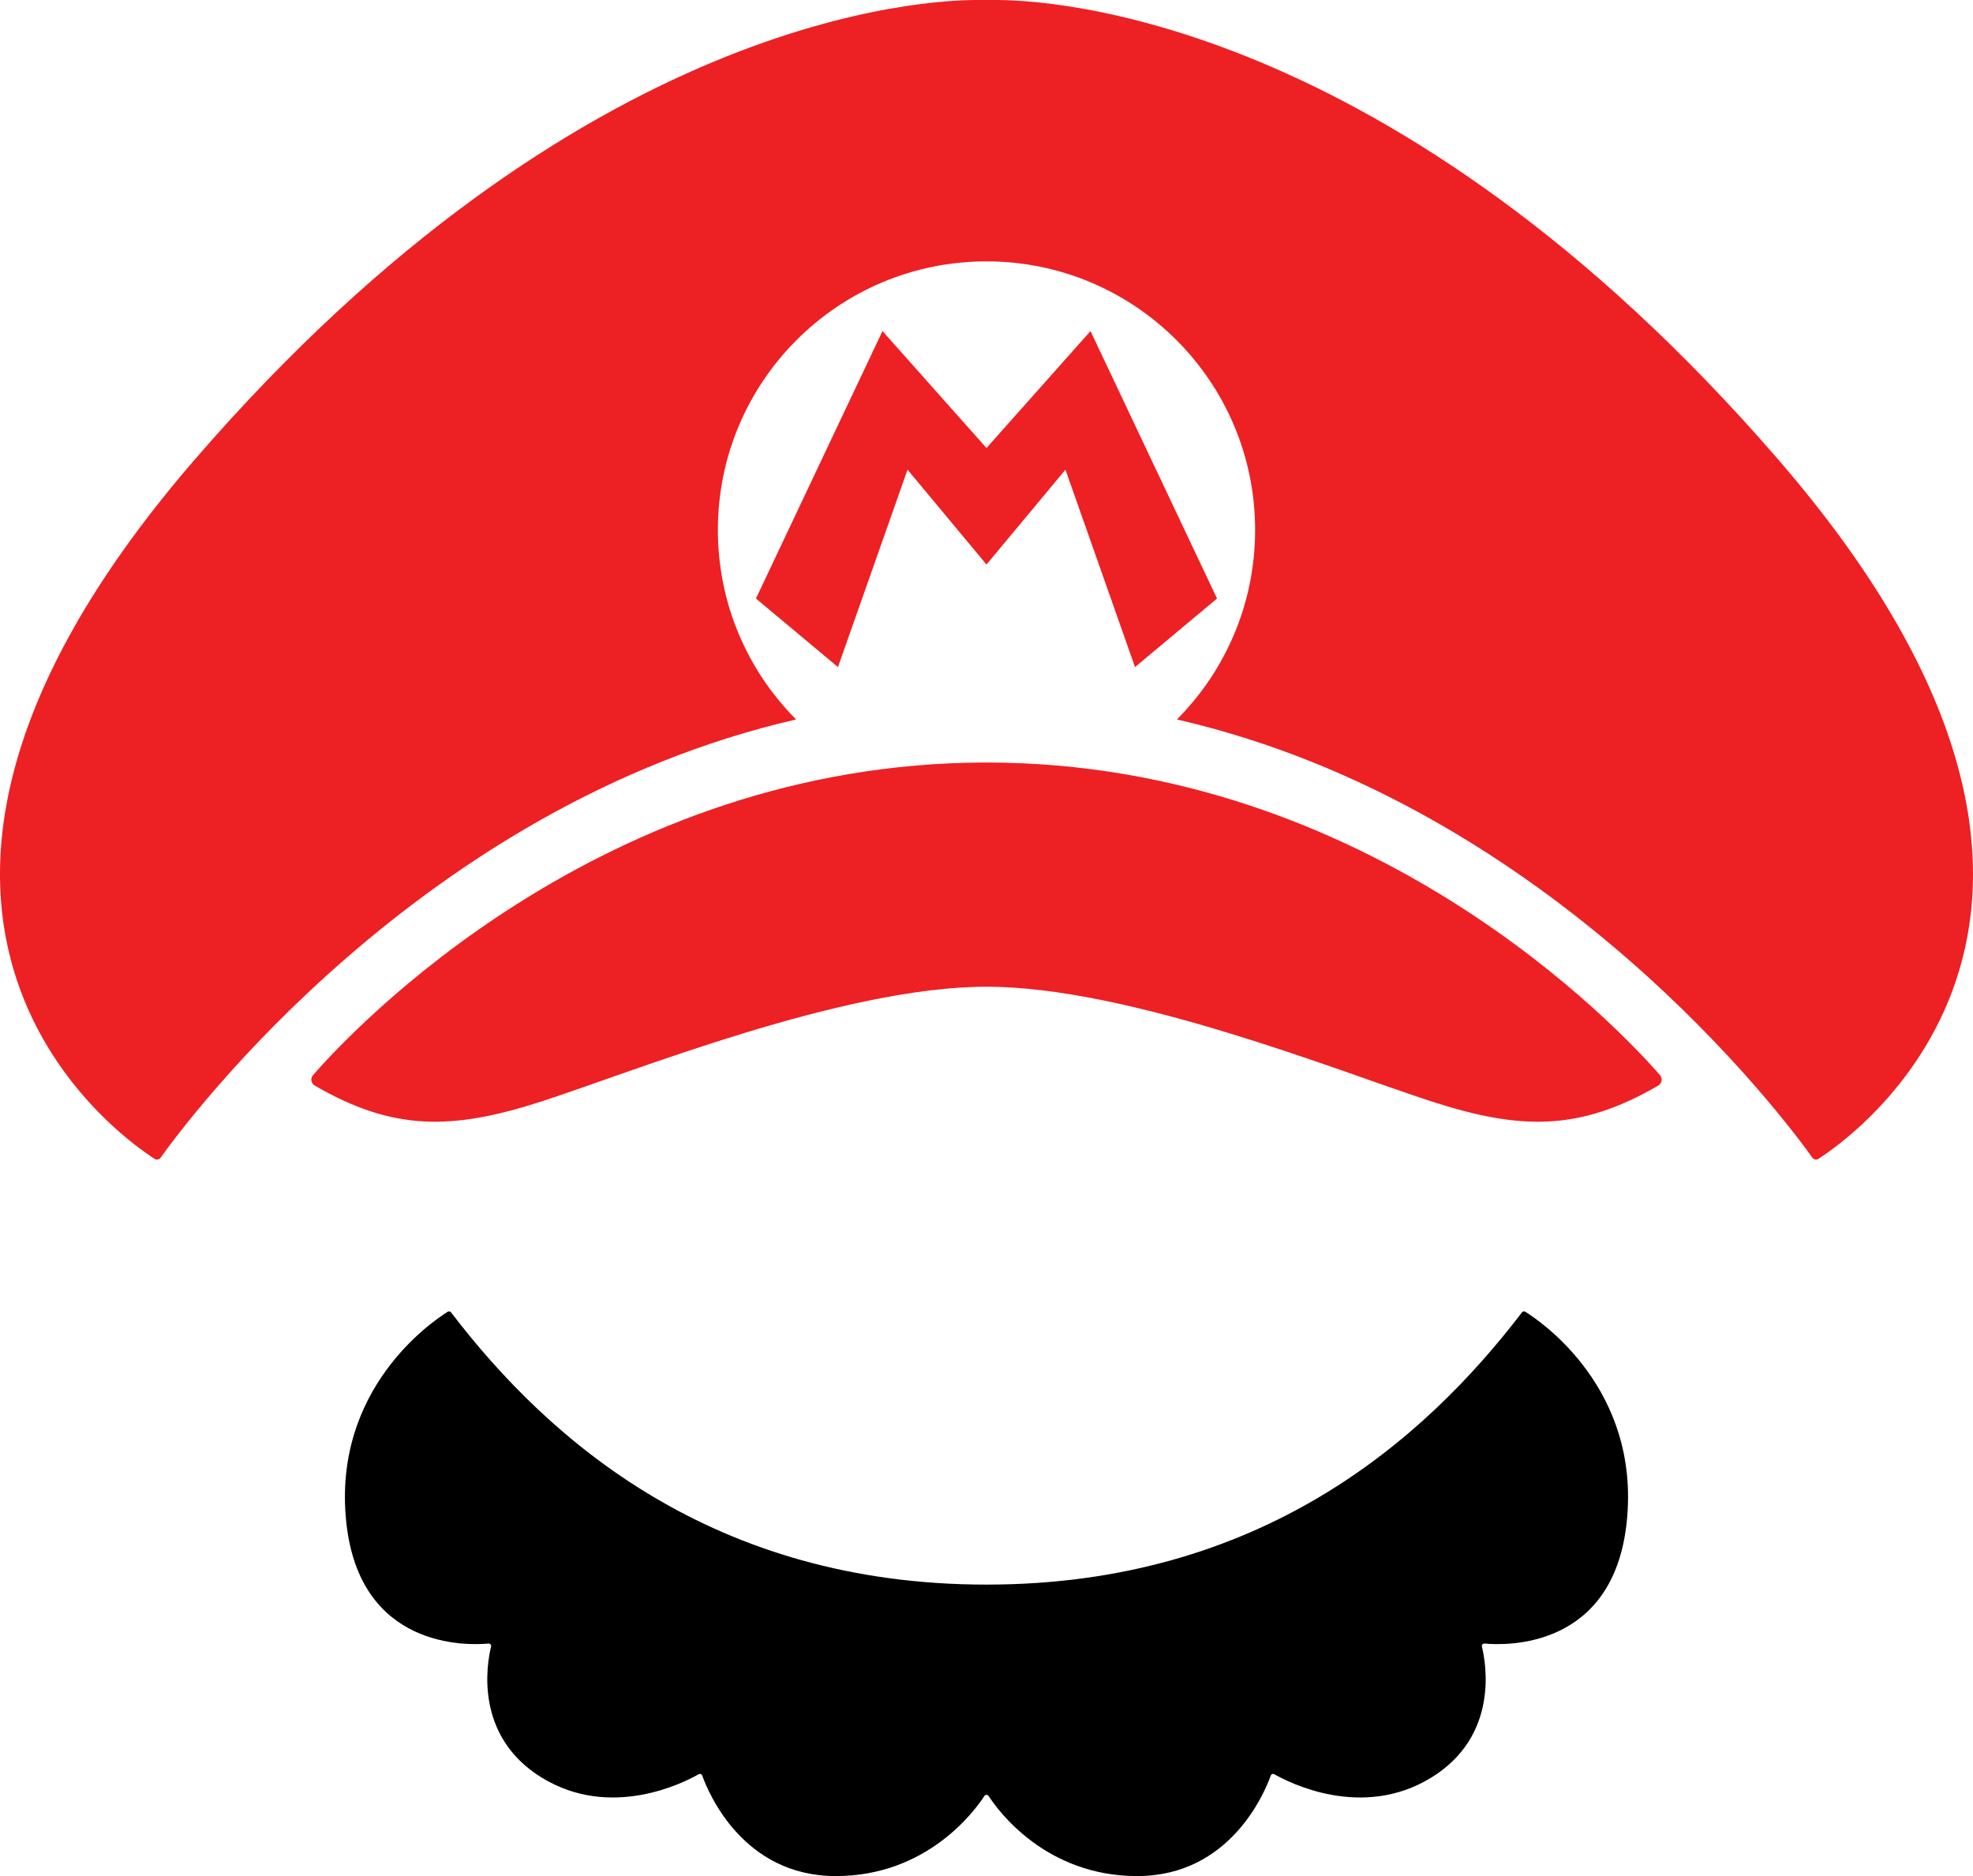 <?xml version="1.0" encoding="UTF-8"?>
<!-- Generator: Adobe Illustrator 26.1.0, SVG Export Plug-In . SVG Version: 6.00 Build 0)  -->
<svg xmlns="http://www.w3.org/2000/svg" xmlns:xlink="http://www.w3.org/1999/xlink" version="1.1" id="Layer_1" x="0px" y="0px" width="640.883px" height="609.375px" viewBox="0 0 640.883 609.375" xml:space="preserve">
<path id="_x23_191919" d="M495.451,426.076c-0.357-0.222-0.814-0.144-1.07,0.19c-32.011,41.929-85.335,88.436-173.94,88.436  c-88.605,0-141.929-46.507-173.94-88.436c-0.255-0.334-0.712-0.412-1.07-0.19c-4.983,3.096-37.546,25.086-32.947,68.397  c4.378,41.222,39.345,40.013,46.18,39.377c0.561-0.052,0.985,0.455,0.85,1.002c-1.331,5.424-5.609,29.017,16.489,42.561  c22.469,13.771,46.236,1.573,50.948-1.12c0.441-0.252,0.981-0.049,1.151,0.429c1.928,5.41,13.137,32.653,43.383,32.653  c29.513,0,44.963-20.938,48.273-26.01c0.325-0.498,1.039-0.498,1.364,0c3.31,5.073,18.76,26.01,48.273,26.01  c30.246,0,41.455-27.243,43.383-32.653c0.171-0.479,0.71-0.681,1.151-0.429c4.712,2.693,28.479,14.891,50.948,1.12  c22.099-13.544,17.821-37.137,16.489-42.561c-0.134-0.547,0.289-1.054,0.85-1.002c6.835,0.636,41.803,1.846,46.18-39.377  C532.997,451.162,500.434,429.172,495.451,426.076z"></path>
<path id="_x23_ED2024" fill="#ED2024" d="M539.207,349.215c0.921,1.056,0.641,2.699-0.571,3.402  c-25.533,14.809-44.687,14.535-73.758,5.107c-29.939-9.71-97.91-37.222-144.437-37.222s-114.497,27.512-144.437,37.222  c-29.072,9.429-48.225,9.702-73.758-5.107c-1.212-0.703-1.492-2.346-0.571-3.402c12.647-14.498,93.776-101.538,218.766-101.538  S526.561,334.717,539.207,349.215z M346.09,152.558l22.597,64.115l26.639-22.264l-41.101-86.872l-33.785,37.985l-33.785-37.985  l-41.101,86.872l26.639,22.264l22.597-64.115l25.649,30.799L346.09,152.558z M577.353,148.958  C452.033,4.243,339.434-0.186,322.606,0.005c-1.443,0.016-2.886,0.016-4.329,0C301.448-0.186,188.85,4.243,63.53,148.958  C-64.132,296.377,38.017,368.581,50.233,376.424c0.64,0.411,1.484,0.248,1.925-0.372c8.339-11.714,84.348-114.34,206.43-142.361  c-15.697-15.778-25.402-37.523-25.402-61.537c0-48.19,39.066-87.256,87.255-87.256c48.19,0,87.255,39.066,87.255,87.256  c0,24.015-9.705,45.76-25.402,61.537c122.082,28.021,198.091,130.647,206.43,142.361c0.441,0.62,1.285,0.783,1.925,0.372  C602.866,368.581,705.015,296.377,577.353,148.958z"></path>
<g>
</g>
<g>
</g>
<g>
</g>
<g>
</g>
<g>
</g>
</svg>
